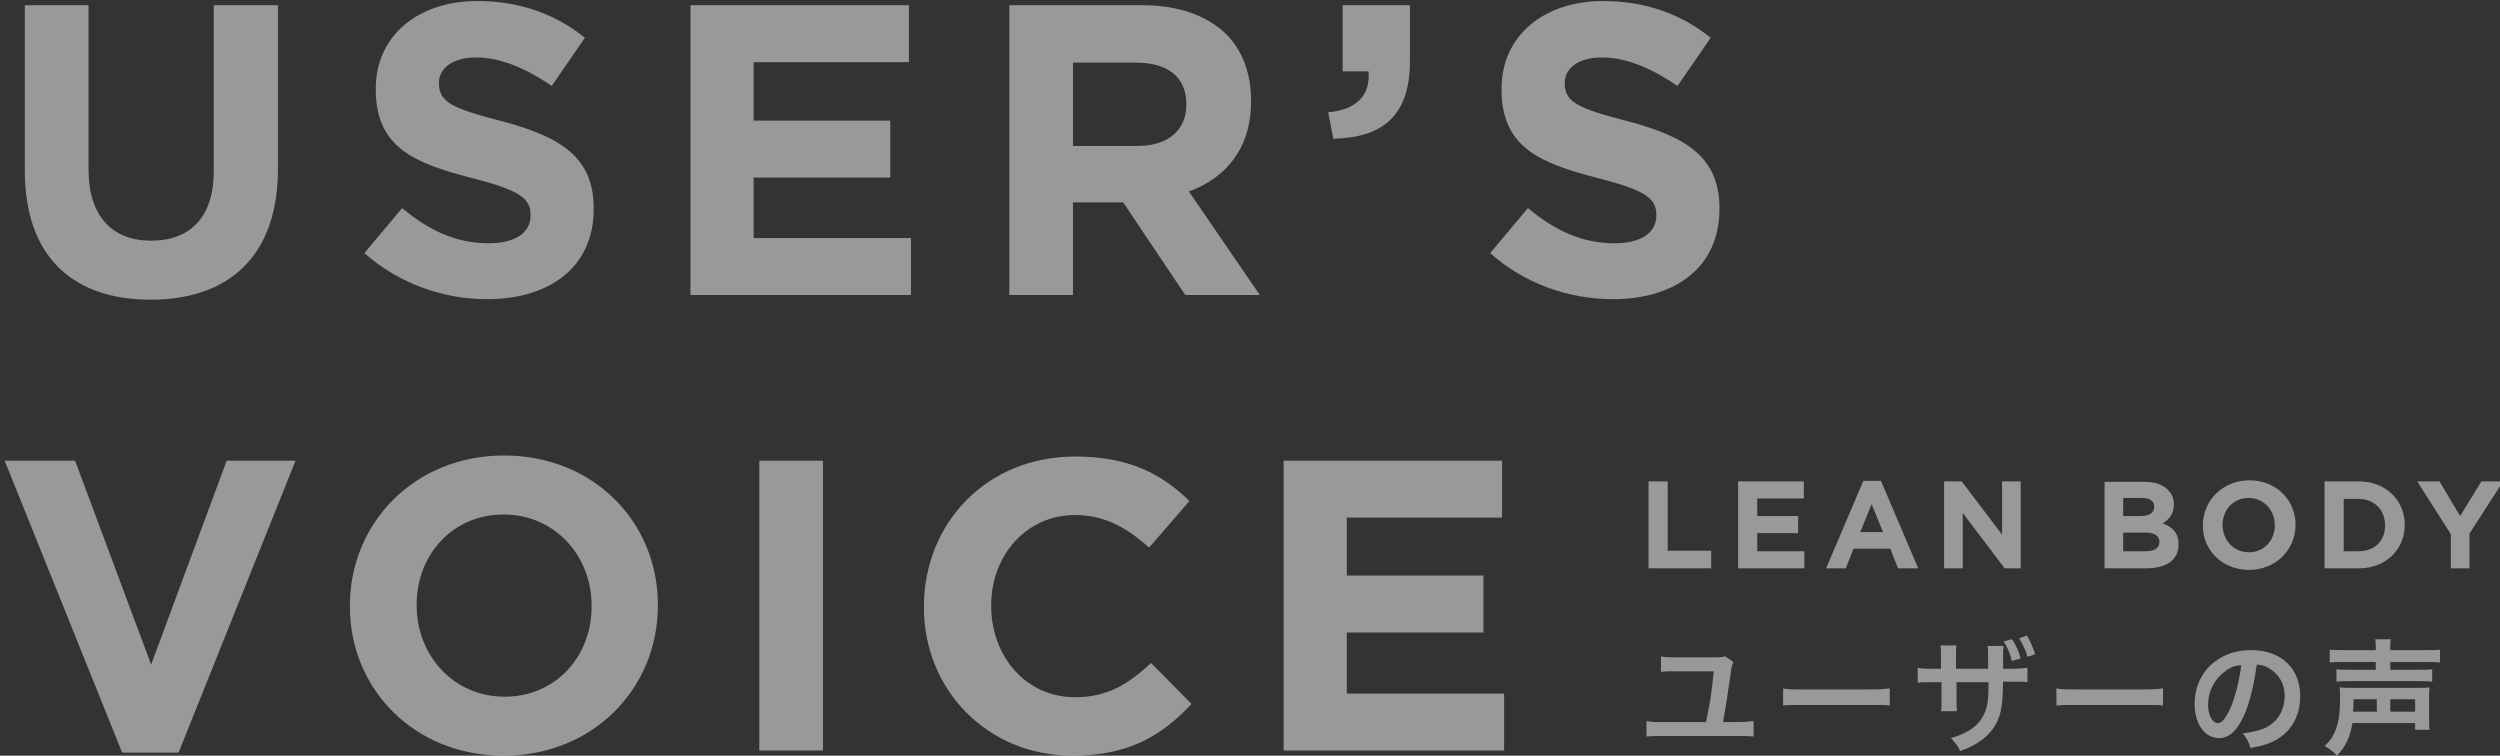<?xml version="1.0" encoding="utf-8"?>
<!-- Generator: Adobe Illustrator 24.0.1, SVG Export Plug-In . SVG Version: 6.00 Build 0)  -->
<svg version="1.1" id="レイヤー_1" xmlns="http://www.w3.org/2000/svg" xmlns:xlink="http://www.w3.org/1999/xlink" x="0px"
	 y="0px" viewBox="0 0 483 146" style="enable-background:new 0 0 483 146;" xml:space="preserve">
<rect x="0" y="0" width="483" height="146" fill="#333333" stroke="none"/>
<style type="text/css">
	.st0{opacity:0.5;fill:#FFFFFF;enable-background:new    ;}
</style>
<path class="st0" d="M29.1,57.9c15,0,24.6-8.3,24.6-25.3V1H41.3v32.1c0,8.9-4.6,13.4-12.1,13.4s-12.1-4.7-12.1-13.8V1H4.8v32
	C4.8,49.5,14,57.9,29.1,57.9z M94.1,57.8c12.1,0,20.6-6.2,20.6-17.4v-0.2c0-9.8-6.4-13.8-17.8-16.8c-9.7-2.5-12.1-3.7-12.1-7.4V16
	c0-2.7,2.5-4.9,7.2-4.9s9.6,2.1,14.6,5.5l6.4-9.3c-5.7-4.6-12.6-7.1-20.8-7.1c-11.4,0-19.6,6.7-19.6,16.9v0.2
	c0,11.1,7.3,14.2,18.6,17.1c9.4,2.4,11.3,4,11.3,7.1v0.2c0,3.3-3,5.3-8.1,5.3c-6.4,0-11.7-2.6-16.7-6.8l-7.3,8.7
	C77.1,54.8,85.6,57.8,94.1,57.8z M133.4,57H176V46h-30.4V34.3H172v-11h-26.4V12h30V1h-42.2V57z M195,57h12.3V39.1h9.5h0.2L229,57
	h14.4l-13.7-20c7.1-2.6,12-8.3,12-17.4v-0.2c0-5.3-1.7-9.7-4.8-12.8C233.2,3,227.7,1,220.6,1H195V57z M207.3,28.2V12.1h12.2
	c6,0,9.7,2.7,9.7,8v0.2c0,4.7-3.4,7.9-9.4,7.9H207.3z M257.6,26.8c9.5-0.2,14.8-4.4,14.8-15V1h-13v12.8h5c0.4,4.6-2.3,7.4-7.8,7.9
	L257.6,26.8z M311.6,57.8c12.1,0,20.6-6.2,20.6-17.4v-0.2c0-9.8-6.4-13.8-17.8-16.8c-9.7-2.5-12.1-3.7-12.1-7.4V16
	c0-2.7,2.5-4.9,7.2-4.9c4.7,0,9.6,2.1,14.6,5.5l6.4-9.3c-5.7-4.6-12.6-7.1-20.8-7.1c-11.4,0-19.6,6.7-19.6,16.9v0.2
	c0,11.1,7.3,14.2,18.6,17.1c9.4,2.4,11.3,4,11.3,7.1v0.2c0,3.3-3,5.3-8.1,5.3c-6.4,0-11.7-2.6-16.7-6.8l-7.3,8.7
	C294.5,54.8,303.1,57.8,311.6,57.8z M23.6,145.4h10.9L57.1,89H43.8l-14.6,39.4L14.5,89H0.9L23.6,145.4z M97.3,146
	c17.3,0,29.8-13,29.8-29v-0.2c0-15.9-12.4-28.8-29.7-28.8c-17.3,0-29.8,13-29.8,29v0.2C67.6,133.1,80,146,97.3,146z M97.5,134.6
	c-9.9,0-17-8-17-17.6v-0.2c0-9.6,6.9-17.4,16.8-17.4c9.9,0,17,8,17,17.6v0.2C114.3,126.8,107.4,134.6,97.5,134.6z M146.7,145H159V89
	h-12.3V145z M207.2,146c10.8,0,17.2-3.8,23-10l-7.8-7.9c-4.4,4-8.3,6.6-14.7,6.6c-9.6,0-16.2-8-16.2-17.6v-0.2
	c0-9.6,6.8-17.4,16.2-17.4c5.6,0,10,2.4,14.3,6.3l7.8-9c-5.2-5.1-11.5-8.6-22.1-8.6c-17.2,0-29.2,13-29.2,29v0.2
	C178.5,133.2,190.7,146,207.2,146z M248,145h42.6v-11h-30.4v-11.8h26.4v-11h-26.4V100h30V89H248V145z"/>
<path class="st0" d="M318.5,109.8h12.1v-3.4h-8.4V93h-3.7V109.8z M335.8,109.8h12.8v-3.3h-9.1V103h7.9v-3.3h-7.9v-3.4h9V93h-12.7
	V109.8z M352.8,109.8h3.8l1.5-3.8h7.1l1.5,3.8h3.9l-7.2-16.9H360L352.8,109.8z M359.4,102.8l2.2-5.4l2.2,5.4H359.4z M375.6,109.8
	h3.6V99.1l8.1,10.7h3.1V93h-3.6v10.3L379,93h-3.4V109.8z M406.6,109.8h8c3.8,0,6.3-1.5,6.3-4.6v0c0-2.3-1.2-3.4-3.1-4.1
	c1.2-0.7,2.2-1.7,2.2-3.6v0c0-1.2-0.4-2.1-1.2-2.9c-1-1-2.5-1.5-4.4-1.5h-7.8V109.8z M410.2,99.8v-3.6h3.6c1.6,0,2.4,0.6,2.4,1.7v0
	c0,1.2-1,1.8-2.7,1.8H410.2z M410.2,106.6v-3.7h4.3c1.9,0,2.7,0.7,2.7,1.8v0c0,1.2-1,1.8-2.6,1.8H410.2z M434.5,110.1
	c5.2,0,9-3.9,9-8.7v0c0-4.8-3.7-8.6-8.9-8.6c-5.2,0-9,3.9-9,8.7v0C425.5,106.2,429.3,110.1,434.5,110.1z M434.5,106.7
	c-3,0-5.1-2.4-5.1-5.3v0c0-2.9,2.1-5.2,5-5.2c3,0,5.1,2.4,5.1,5.3v0C439.5,104.3,437.5,106.7,434.5,106.7z M449.1,109.8h6.6
	c5.3,0,8.9-3.7,8.9-8.4v0c0-4.7-3.6-8.4-8.9-8.4h-6.6V109.8z M452.8,106.5V96.4h2.9c3,0,5.1,2.1,5.1,5.1v0c0,3-2,5-5.1,5H452.8z
	 M473.4,109.8h3.7v-6.7l6.5-10.1h-4.2l-4.1,6.7l-4-6.7H467l6.5,10.2V109.8z M333.3,126.8c-0.7,0.2-1.2,0.2-2.7,0.2h-7
	c-1.3,0-1.8,0-2.7-0.2v3c0.8-0.1,1.3-0.1,2.7-0.1h7.5c-0.3,3.3-0.8,6.7-1.5,9.8h-8.4c-1.7,0-2.2,0-3.1-0.2v3
	c0.9-0.1,1.4-0.1,3.1-0.1h14.5c1.7,0,2.2,0,3.1,0.1v-3c-0.9,0.1-1.4,0.2-3.1,0.2h-2.8c0.6-3.6,0.9-5.3,1.5-9.6
	c0.1-0.9,0.2-1.4,0.5-2L333.3,126.8z M344.6,136.3c1-0.1,1.2-0.1,3.9-0.1h12.7c2.7,0,3,0,3.9,0.1v-3.3c-1.1,0.1-1.5,0.2-3.9,0.2
	h-12.8c-2.4,0-2.8,0-3.9-0.2V136.3z M377.9,129.2v-2.5c0-1.2,0-1.2,0.1-2h-3.1c0.1,0.6,0.1,0.9,0.1,2.1v2.4h-1.4
	c-1.8,0-2.3,0-3.1-0.2v2.9c0.8-0.1,1.2-0.1,3.1-0.1h1.5v3.5c0,1.3,0,1.6-0.1,2.1h3.1c-0.1-0.6-0.1-0.9-0.1-2v-3.6h6.2
	c0,3.4-0.2,4.6-0.8,6c-1,2.3-3,3.8-6.5,4.8c1,1,1.4,1.6,1.8,2.5c3.5-1.2,5.8-3,7.1-5.6c0.9-1.9,1.1-3.4,1.2-7.8h1.6
	c1.9,0,2.3,0,3.1,0.1V129c-0.9,0.1-1.3,0.2-3.1,0.2H387c0-1,0-1.9,0-2.8c0-0.8,0-1,0.1-1.6h-3.1c0.1,0.6,0.1,1.1,0.1,2.4
	c0,0,0,0.3,0,0.6c0,0.2,0,0.8,0,1.4H377.9z M387.1,123.9c0.7,1.1,1.2,2.2,1.6,3.8l1.7-0.5c-0.4-1.4-0.9-2.6-1.7-3.7L387.1,123.9z
	 M393.2,126.4c-0.5-1.5-1-2.6-1.6-3.6l-1.5,0.5c0.7,1.2,1.3,2.4,1.6,3.6L393.2,126.4z M397.4,136.3c1-0.1,1.2-0.1,3.9-0.1h12.7
	c2.7,0,3,0,3.9,0.1v-3.3c-1.1,0.1-1.5,0.2-3.9,0.2h-12.8c-2.4,0-2.8,0-3.9-0.2V136.3z M436,128.4c1.1,0.1,1.7,0.3,2.4,0.7
	c1.9,1.2,3,3,3,5.3c0,2.6-1.2,4.8-3.3,6c-1.1,0.6-2.6,1-4.8,1.3c0.8,1,1.1,1.5,1.5,2.8c1.7-0.3,2.6-0.5,3.8-1c3.7-1.5,5.8-4.8,5.8-9
	c0-5.4-3.7-8.9-9.5-8.9c-3.4,0-6.2,1.2-8.3,3.4c-1.7,1.9-2.6,4.3-2.6,7c0,3.9,2,6.6,4.7,6.6c2,0,3.5-1.4,4.9-4.5
	C434.7,135.5,435.5,132.2,436,128.4z M433,128.5c-0.3,2.7-1.1,6-2,8.1c-0.9,2.1-1.7,3.1-2.5,3.1c-1.1,0-1.9-1.6-1.9-3.5
	c0-2.6,1.2-5,3.3-6.5C430.9,128.9,431.8,128.6,433,128.5z M459,125.6h-6c-1.3,0-2.3,0-2.9-0.1v2.5c0.8-0.1,1.6-0.1,2.8-0.1h6.1v1.5
	h-5.1c-1.2,0-2,0-2.5-0.1v2.4c0.8-0.1,1.4-0.1,2.5-0.1h13.4c1.1,0,1.8,0,2.6,0.1v-2.4c-0.6,0.1-1.3,0.1-2.5,0.1h-5.6v-1.5h6.8
	c1.2,0,2,0,2.8,0.1v-2.5c-0.6,0.1-1.6,0.1-2.9,0.1h-6.7v-0.2c0-0.9,0-1.4,0.1-1.9h-3c0.1,0.6,0.1,1,0.1,1.9V125.6z M466.6,139.7v1.3
	h2.8c-0.1-0.7-0.1-1.3-0.1-2.5V135c0-1,0-1.6,0.1-2.2c-0.8,0.1-1.1,0.1-2.4,0.1h-12.6c-1.3,0-1.6,0-2.4-0.1c0.1,0.6,0.1,1.1,0.1,2.2
	c0,4.7-0.9,7.3-3,9.1c1,0.6,1.7,1.1,2.4,1.9c1.7-1.8,2.5-3.5,3-6.3H466.6z M454.6,137.5c0.1-0.8,0.1-1.3,0.1-2.4h4.5v2.4H454.6z
	 M461.8,137.5v-2.4h4.8v2.4H461.8z"/>
</svg>
